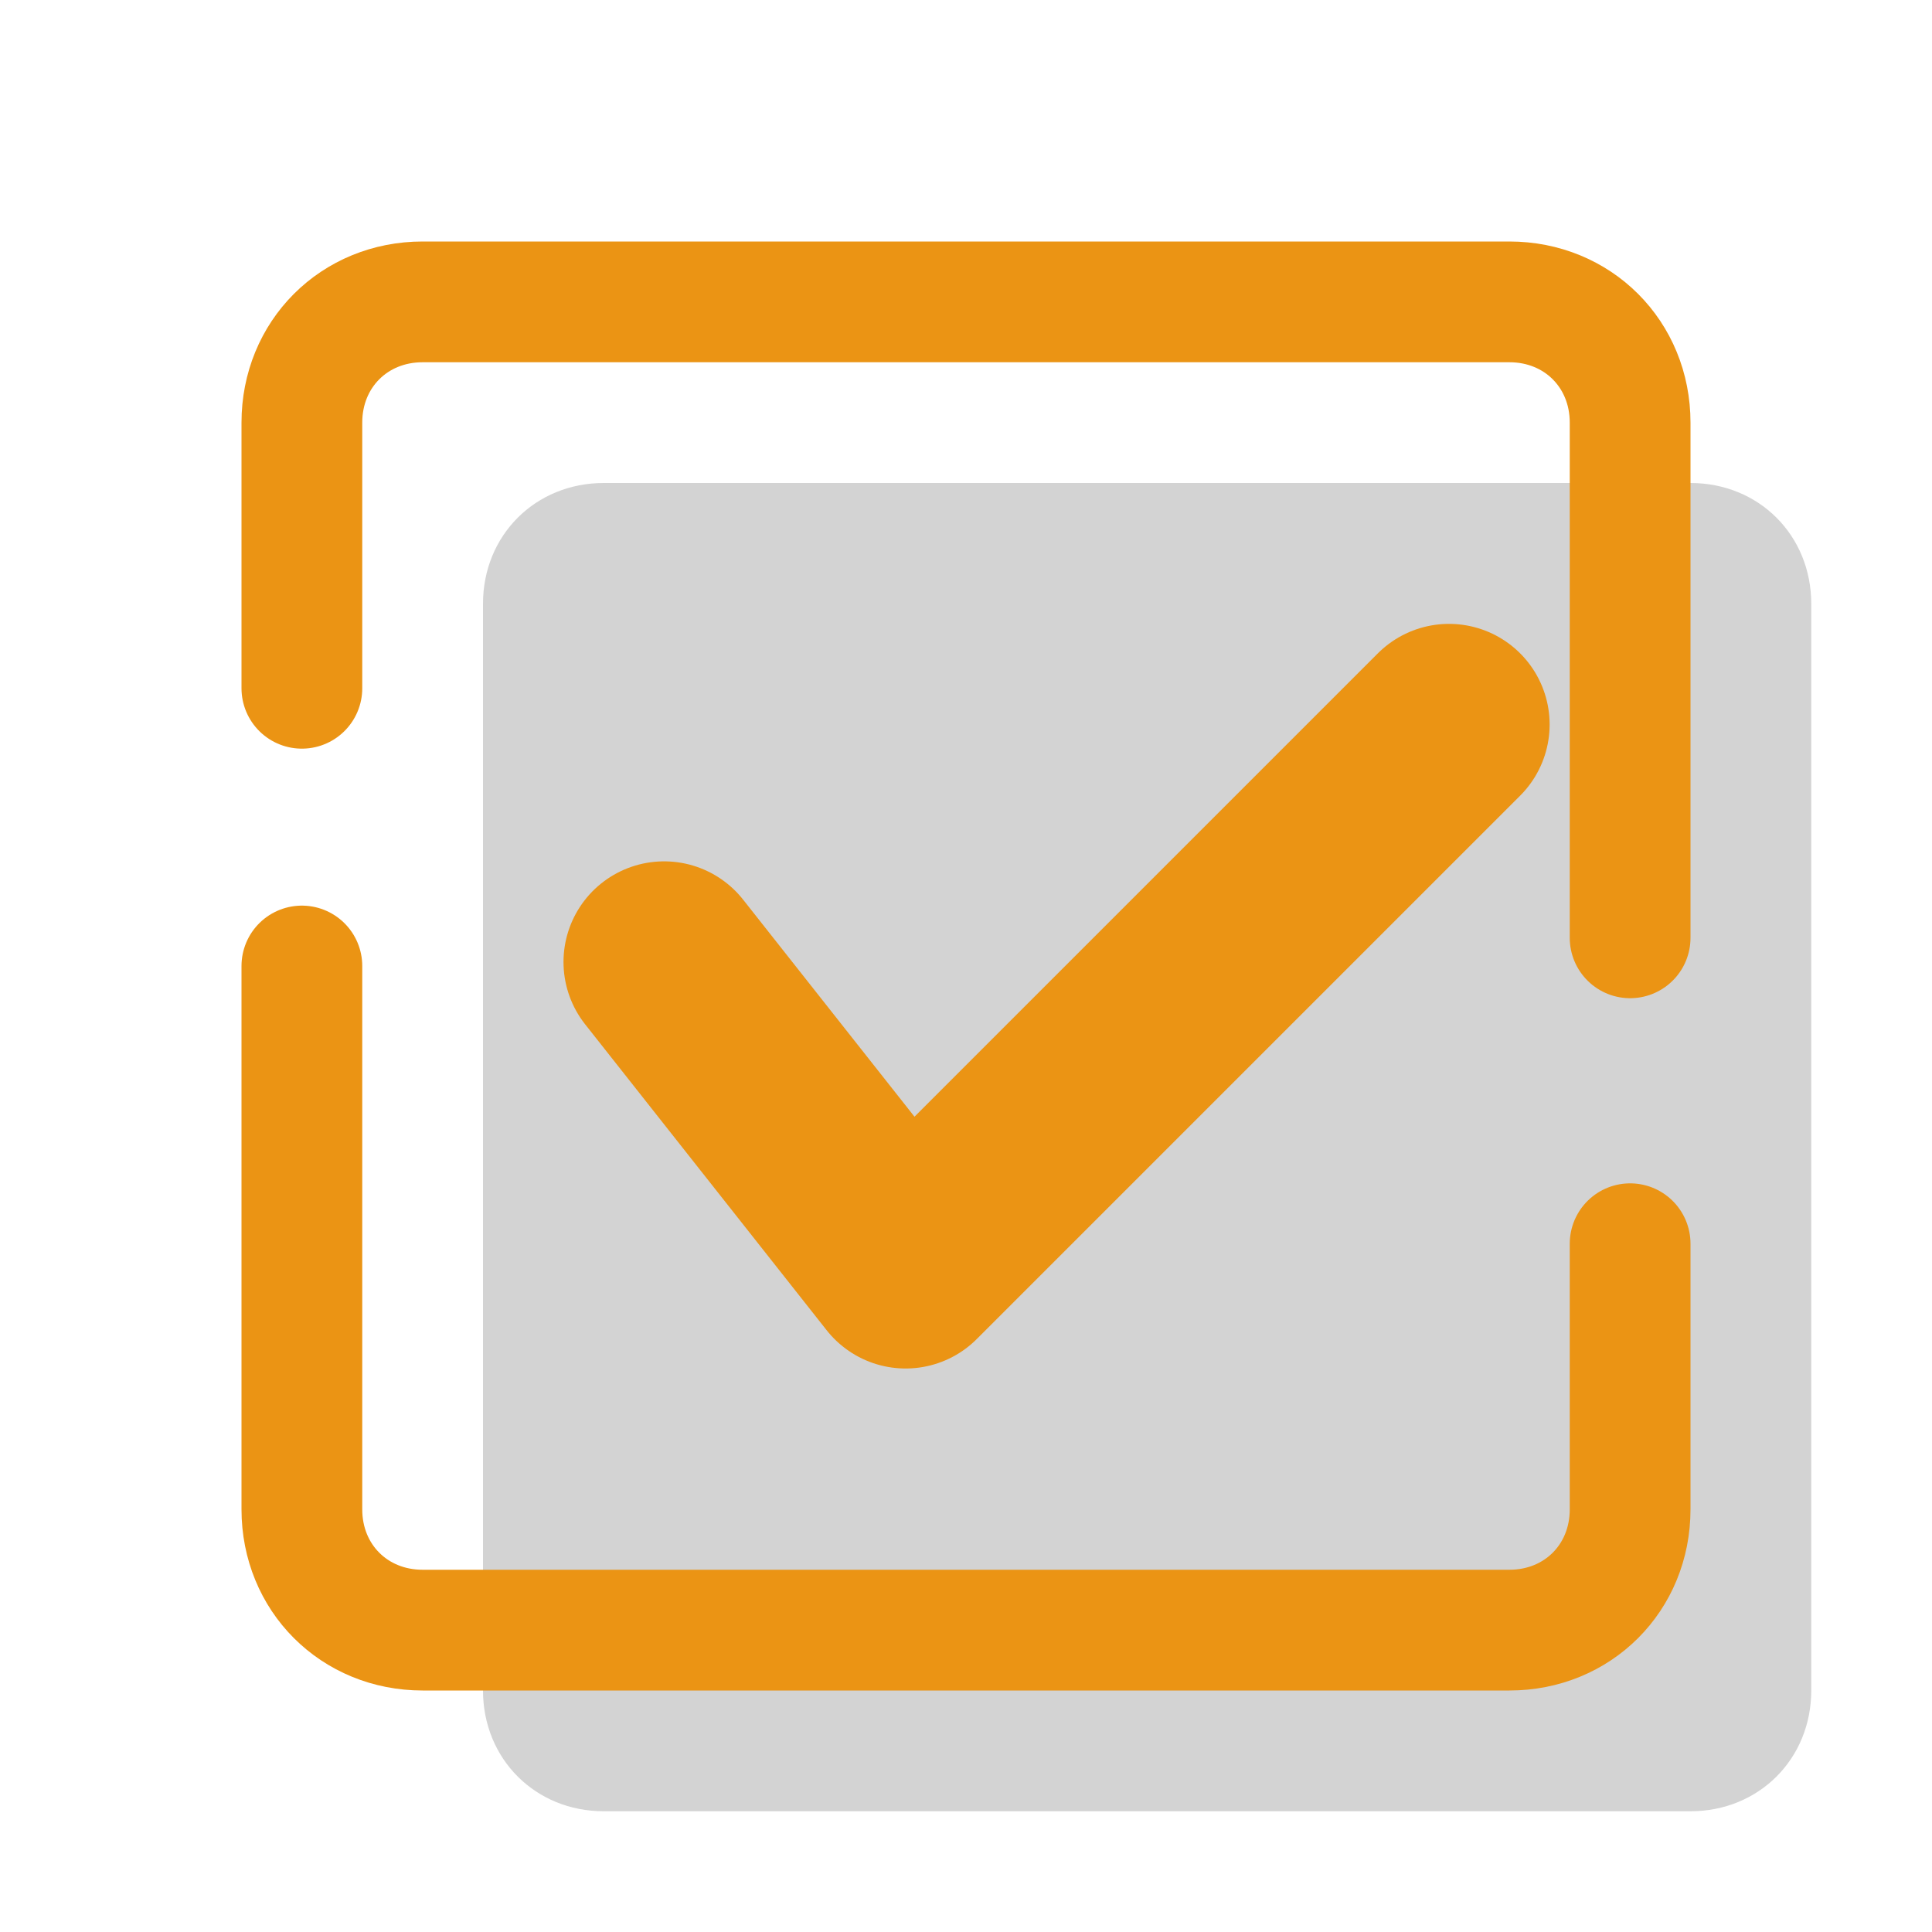 <svg xmlns="http://www.w3.org/2000/svg" x="0px" y="0px" width="100" height="100" viewBox="0 0 48 48">
    <path fill="#d3d3d3" d="M42,45H15c-1.7,0-3-1.3-3-3V15c0-1.7,1.3-3,3-3h27c1.7,0,3,1.3,3,3v27C45,43.7,43.7,45,42,45z"></path>
    <polyline fill="none" stroke="#eb9414" stroke-linecap="round" stroke-linejoin="round" stroke-miterlimit="18" stroke-width="5" points="16.5,23.9 22.5,31.5 36,18"></polyline>
    <path fill="none" stroke="#eb9414" stroke-linecap="round" stroke-linejoin="round" stroke-miterlimit="10" stroke-width="3" d="M40.5,30.9v6.6c0,1.7-1.3,3-3,3h-27c-1.7,0-3-1.3-3-3V24"></path>
    <path fill="none" stroke="#eb9414" stroke-linecap="round" stroke-linejoin="round" stroke-miterlimit="10" stroke-width="3" d="M7.5,17.1v-6.6c0-1.7,1.3-3,3-3h27c1.7,0,3,1.3,3,3v12.8"></path>
</svg>